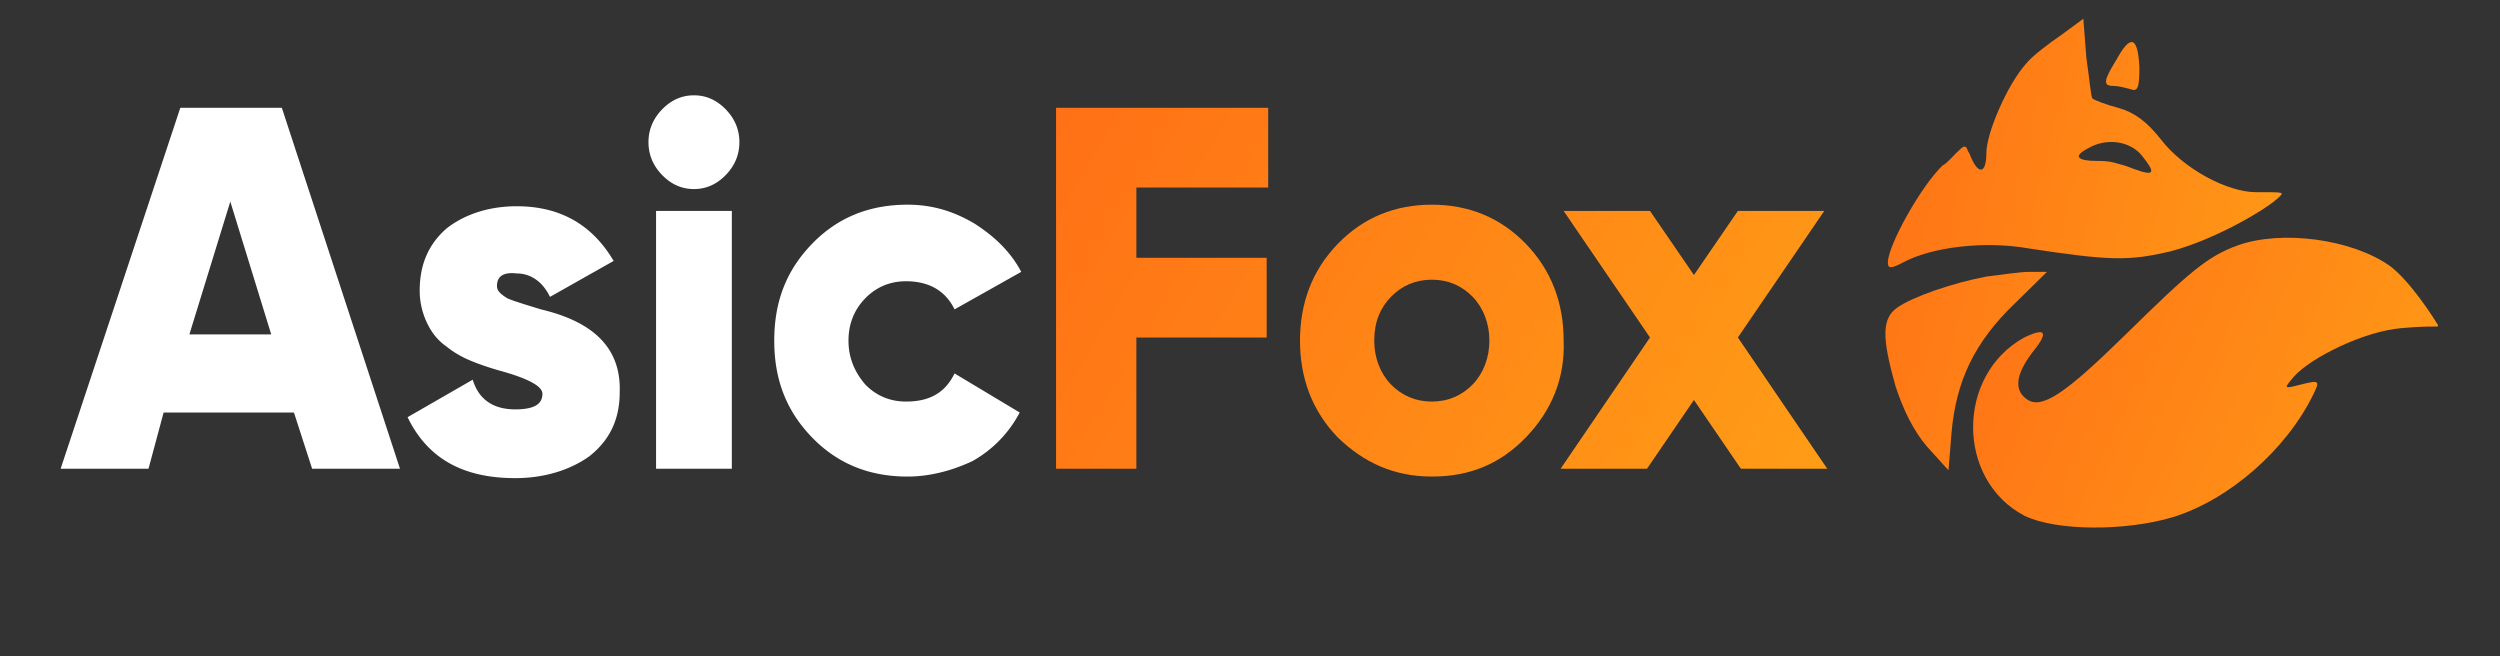 <svg width="160" height="42" fill="none" xmlns="http://www.w3.org/2000/svg"><rect width="100%" height="100%" fill="#333333" stroke="none"/><path d="M143.225 15.7c-1.94.7-3.103 1.7-7.176 5.7-3.879 3.8-5.43 4.9-6.4 4.1-.776-.6-.582-1.6.388-2.9 1.067-1.3.97-1.7-.485-1-4.364 2.4-4.364 9.1 0 11.4 2.036 1 6.497 1 9.503.1 3.588-1.1 7.273-4.3 9.018-7.9.388-.8.388-.9-.776-.6-1.163.3-1.163.3-.484-.5 1.066-1.2 4.46-2.9 6.884-3.1 2.231-.2 2.425 0 2.328-.2-.291-.5-1.843-2.9-3.103-3.8-2.425-1.7-6.885-2.3-9.697-1.3z" fill="url(#paint0_linear_2_483)"/><path fill-rule="evenodd" clip-rule="evenodd" d="M121.406 19.7c.97-.7 3.588-1.6 5.721-2 .873-.1 2.133-.3 2.715-.3h1.164l-2.036 2c-2.619 2.5-3.782 5-4.073 8.3l-.194 2.4-1.358-1.5c-.872-1-1.551-2.4-2.036-3.9-.873-3.1-.873-4.3.097-5zm10.57-17.5c-.873.6-1.94 1.4-2.328 1.9-1.163 1.3-2.521 4.4-2.521 5.7 0 1.3-.485 1.4-.97.3-.097-.2-.097-.3-.194-.4-.097-.2-.097-.3-.193-.3-.097-.1-.388.2-.97.8-.097.1-.291.3-.485.4-1.358 1.3-3.491 5.1-3.491 6.2 0 .4.194.4.97 0 1.842-1 5.236-1.4 8.048-.9 5.237.8 6.4.8 9.018.2 3.103-.8 6.885-3.1 7.176-3.7 0-.1-.485-.1-1.066-.1h-.582c-1.843 0-4.655-1.5-6.109-3.4-.873-1.1-1.649-1.7-2.716-2-.775-.2-1.551-.5-1.648-.6-.097-.1-.194-1.3-.388-2.6l-.194-2.5-1.357 1zm5.139 7.8c.873 1.1.776 1.3-.582.8-.485-.2-.873-.3-1.26-.4-.388-.1-.776-.1-1.067-.1-1.261 0-1.552-.3-.582-.8 1.164-.7 2.715-.5 3.491.5zm-1.649-6.2c-.872 1.4-.872 1.7-.193 1.7.29 0 .678.1 1.066.2.485.2.582-.1.582-1.4-.097-2-.582-2.1-1.455-.5z" fill="url(#paint1_linear_2_483)"/><path d="M25.6 30h-5.624l-1.164-3.6h-8.34L9.504 30H3.88l7.66-23.1h6.498L25.6 30zM14.74 12.9l-2.619 8.5h5.237l-2.619-8.5zm17.066 5.4c0 .3.194.5.679.8.485.2 1.164.4 2.133.7 3.394.8 5.14 2.5 5.043 5.3 0 1.8-.68 3.1-1.94 4.1-1.26.9-2.909 1.4-4.751 1.4-3.394 0-5.624-1.3-6.885-3.9l4.17-2.4c.387 1.3 1.357 1.9 2.715 1.9 1.163 0 1.745-.3 1.745-1 0-.5-.97-1-2.812-1.5-.679-.2-1.26-.4-1.745-.6-.485-.2-1.067-.5-1.552-.9-.582-.4-.97-.9-1.26-1.5-.291-.6-.485-1.3-.485-2.1 0-1.7.581-3 1.745-4 1.164-.9 2.715-1.4 4.46-1.4 2.813 0 4.85 1.2 6.207 3.5L35.2 19c-.485-1-1.26-1.5-2.133-1.5-.873-.1-1.26.2-1.26.8zm14.643-7.1c-.582.6-1.261.9-2.037.9s-1.454-.3-2.036-.9c-.582-.6-.873-1.3-.873-2.1s.291-1.5.873-2.1c.582-.6 1.26-.9 2.036-.9s1.455.3 2.037.9c.581.6.872 1.3.872 2.1s-.29 1.5-.872 2.1zm.388 18.8h-4.849V13.5h4.849V30zm11.248.5c-2.424 0-4.46-.8-6.11-2.5-1.648-1.7-2.423-3.7-2.423-6.2s.775-4.5 2.424-6.2c1.648-1.7 3.685-2.5 6.109-2.5 1.551 0 2.91.4 4.267 1.2 1.26.8 2.327 1.8 3.006 3.1l-4.267 2.4c-.582-1.2-1.648-1.8-3.103-1.8-1.067 0-1.94.4-2.618 1.1-.679.7-1.067 1.6-1.067 2.7s.388 2 1.067 2.8c.679.7 1.551 1.1 2.618 1.1 1.551 0 2.521-.6 3.103-1.8l4.17 2.5a7.597 7.597 0 01-3.006 3.1c-1.26.6-2.716 1-4.17 1z" fill="#fff"/><path d="M81.164 6.9V12h-8.437v4.5h8.34v5.1h-8.34V30h-5.14V6.9h13.577zM97.648 28c-1.648 1.7-3.587 2.5-6.012 2.5-2.424 0-4.363-.9-6.012-2.5-1.648-1.7-2.424-3.8-2.424-6.2 0-2.4.776-4.5 2.424-6.2 1.649-1.7 3.685-2.5 6.012-2.5 2.328 0 4.364.8 6.013 2.5 1.648 1.7 2.424 3.8 2.424 6.2.097 2.4-.776 4.5-2.424 6.2zm-9.697-6.2c0 1.1.388 2.1 1.067 2.8.679.7 1.552 1.1 2.618 1.1 1.067 0 1.94-.4 2.619-1.1.678-.7 1.066-1.7 1.066-2.8 0-1.1-.388-2.1-1.066-2.8-.68-.7-1.552-1.1-2.619-1.1-1.066 0-1.939.4-2.618 1.1-.679.7-1.067 1.6-1.067 2.8zm23.273-.2l5.721 8.4h-5.527l-3.006-4.4-3.006 4.4h-5.527l5.721-8.4-5.527-8.1h5.527l2.812 4.1 2.812-4.1h5.528l-5.528 8.1z" fill="url(#paint2_linear_2_483)"/><defs><linearGradient id="paint0_linear_2_483" x1="129.021" y1="-3.148" x2="168.988" y2="15.068" gradientUnits="userSpaceOnUse"><stop stop-color="#FF6A16"/><stop offset="1" stop-color="#FFA216"/></linearGradient><linearGradient id="paint1_linear_2_483" x1="123.003" y1="-27.411" x2="161.737" y2="-17.753" gradientUnits="userSpaceOnUse"><stop stop-color="#FF6A16"/><stop offset="1" stop-color="#FFA216"/></linearGradient><linearGradient id="paint2_linear_2_483" x1="72.134" y1="-16.464" x2="131.301" y2="18.681" gradientUnits="userSpaceOnUse"><stop stop-color="#FF6A16"/><stop offset="1" stop-color="#FFA216"/></linearGradient></defs></svg>